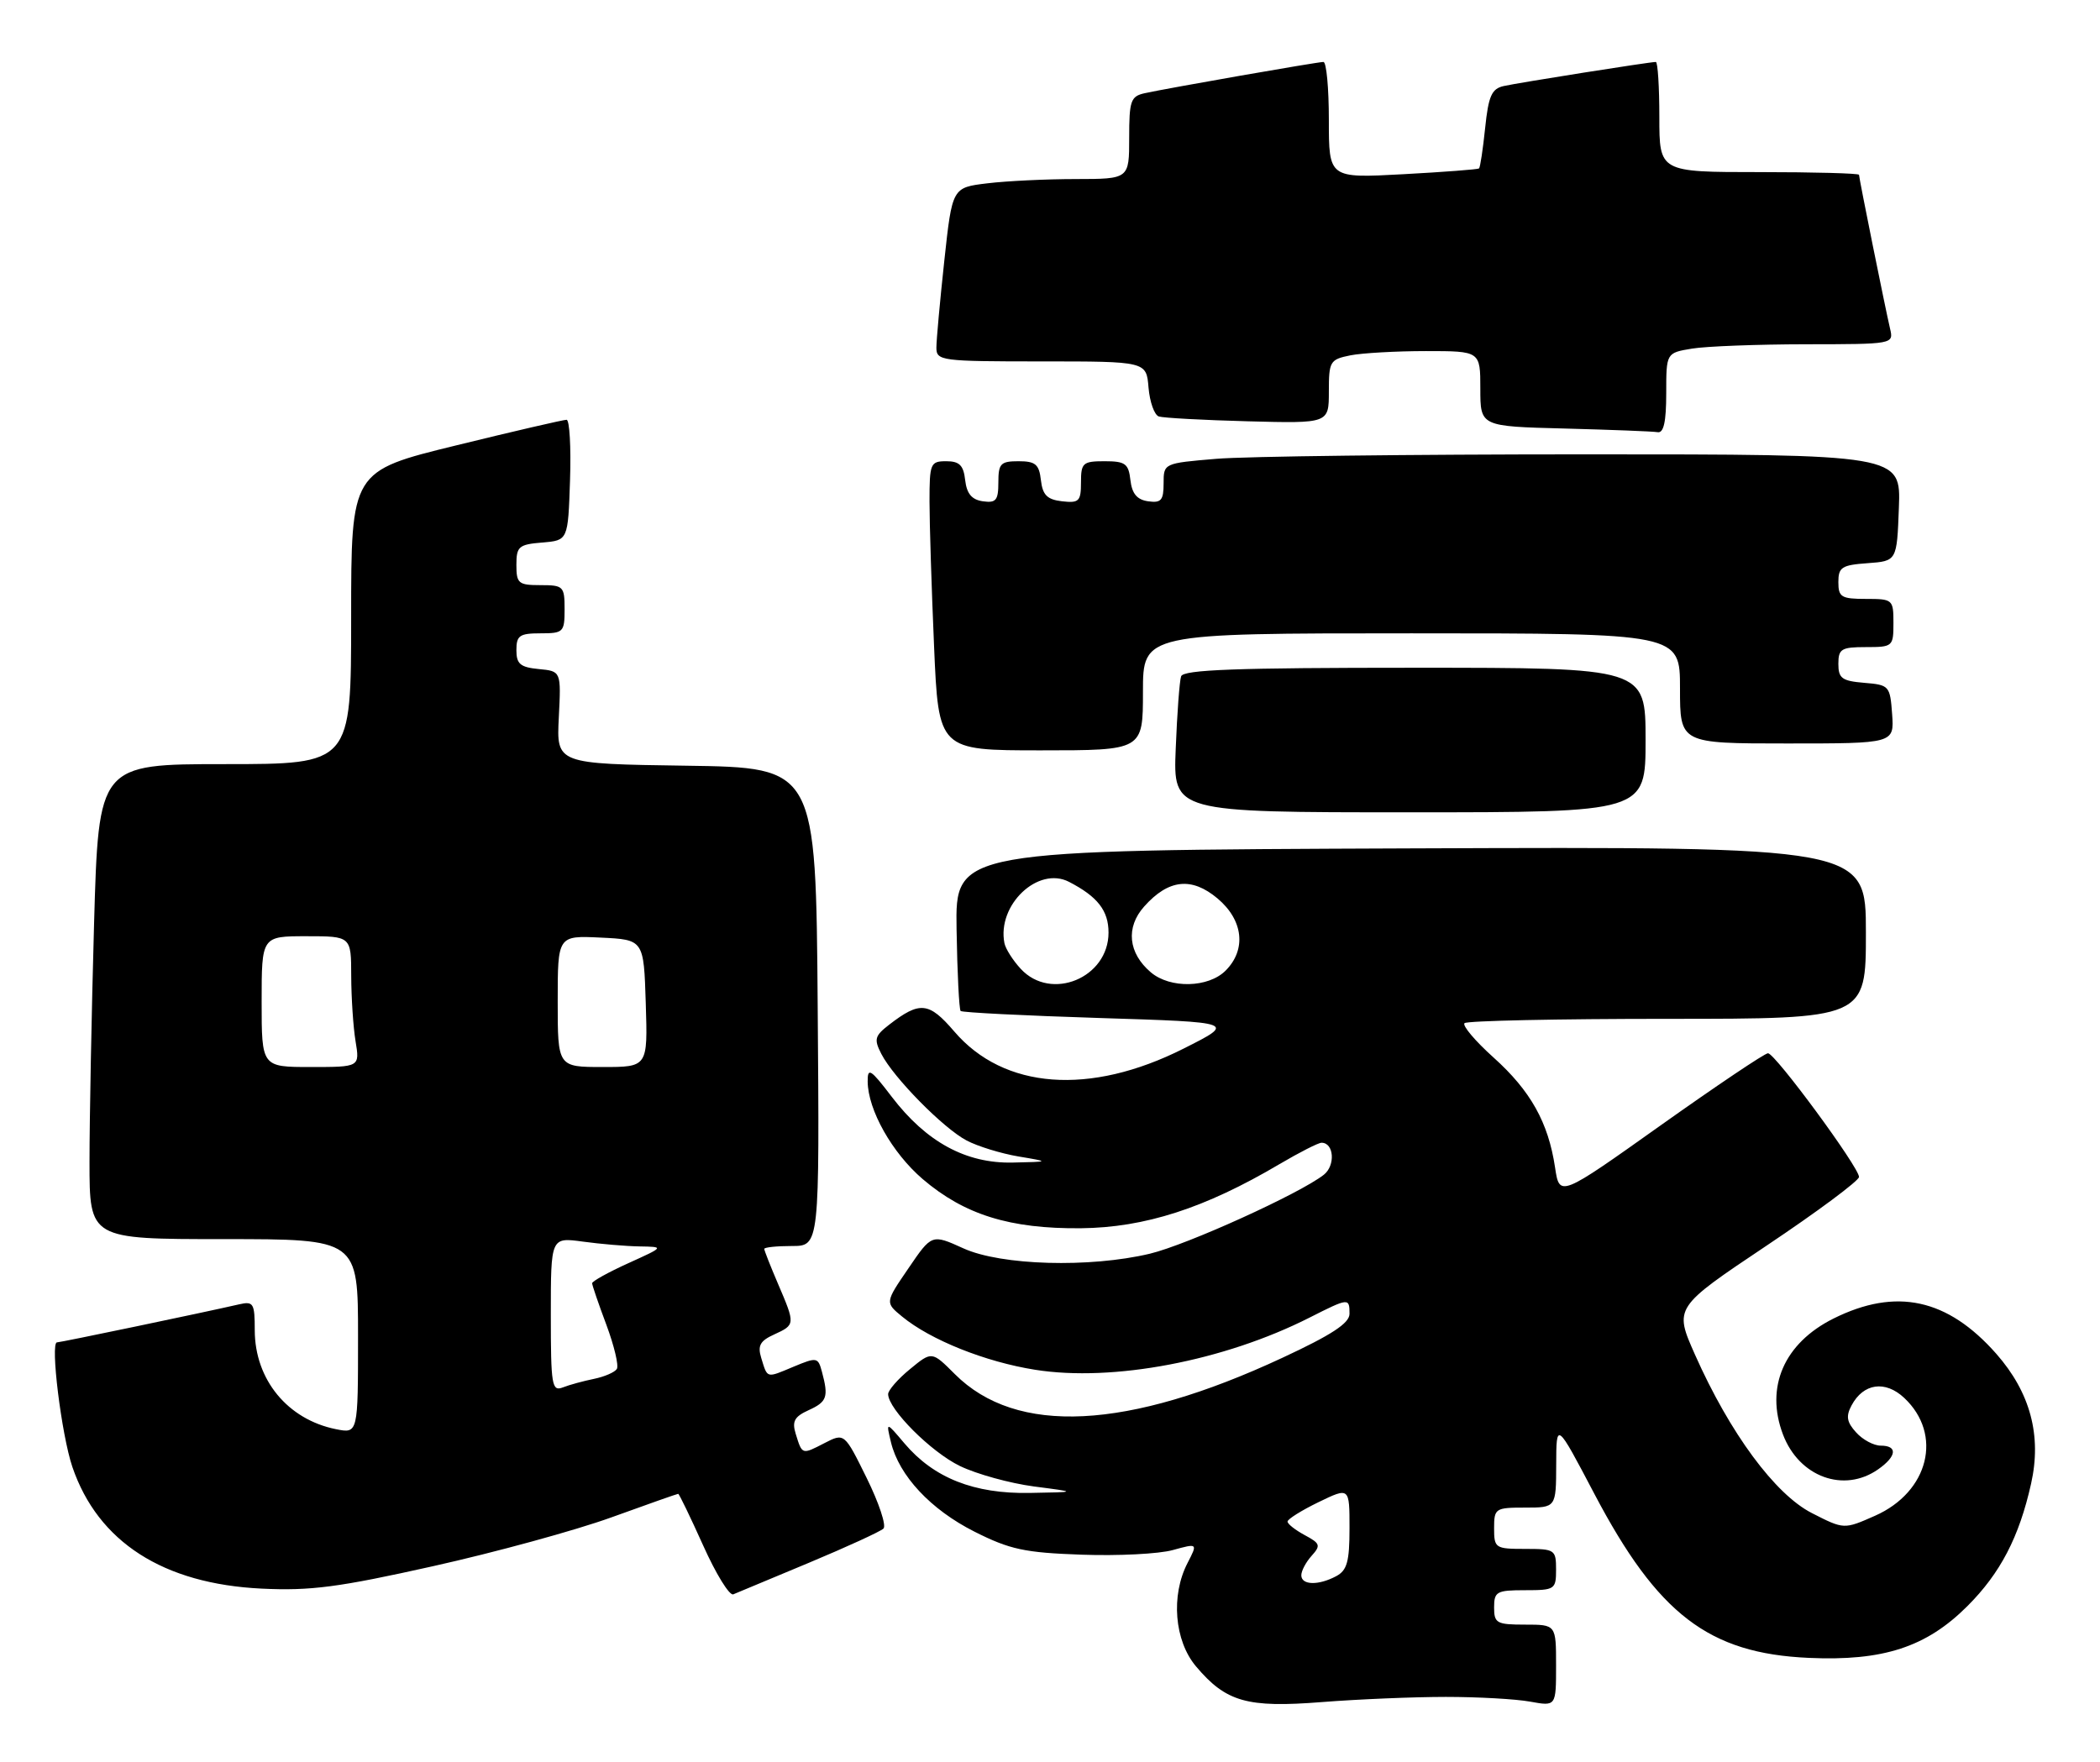 <?xml version="1.0" encoding="UTF-8" standalone="no"?>
<!DOCTYPE svg PUBLIC "-//W3C//DTD SVG 1.1//EN" "http://www.w3.org/Graphics/SVG/1.1/DTD/svg11.dtd" >
<svg xmlns="http://www.w3.org/2000/svg" xmlns:xlink="http://www.w3.org/1999/xlink" version="1.1" viewBox="0 0 305 256">
 <g >
 <path fill="currentColor"
d=" M 210.00 246.50 C 214.68 246.50 220.19 246.81 222.25 247.19 C 226.00 247.87 226.00 247.87 226.00 241.94 C 226.00 236.00 226.00 236.00 221.50 236.00 C 217.37 236.00 217.00 235.80 217.00 233.50 C 217.00 231.20 217.37 231.00 221.50 231.00 C 225.83 231.00 226.00 230.89 226.00 228.00 C 226.00 225.11 225.83 225.00 221.50 225.00 C 217.17 225.00 217.00 224.89 217.00 222.00 C 217.00 219.11 217.17 219.00 221.50 219.00 C 226.00 219.00 226.00 219.00 226.02 212.75 C 226.04 206.50 226.04 206.50 231.56 217.00 C 240.77 234.51 248.18 240.18 262.69 240.83 C 273.51 241.32 279.78 239.27 285.74 233.31 C 290.53 228.53 293.26 223.28 294.99 215.53 C 296.56 208.54 294.88 202.28 289.94 196.66 C 282.86 188.63 275.38 187.01 266.29 191.54 C 259.12 195.12 256.34 201.50 258.96 208.39 C 261.30 214.55 267.81 216.93 272.78 213.44 C 275.48 211.55 275.65 210.00 273.15 210.00 C 272.14 210.00 270.53 209.14 269.58 208.08 C 268.22 206.58 268.07 205.73 268.92 204.15 C 270.64 200.93 273.81 200.48 276.57 203.07 C 282.21 208.37 280.14 216.72 272.34 220.18 C 267.82 222.18 267.82 222.18 263.16 219.80 C 257.81 217.08 251.25 208.19 246.18 196.79 C 243.14 189.94 243.14 189.94 256.57 180.95 C 263.96 176.01 270.00 171.51 270.00 170.97 C 270.00 169.56 257.81 153.00 256.78 153.00 C 256.31 153.00 249.31 157.71 241.21 163.46 C 226.50 173.92 226.50 173.92 225.85 169.57 C 224.87 163.05 222.30 158.45 216.91 153.61 C 214.25 151.22 212.36 148.98 212.70 148.63 C 213.05 148.28 226.31 148.00 242.17 148.00 C 271.00 148.00 271.00 148.00 271.00 135.49 C 271.00 122.99 271.00 122.99 204.88 123.24 C 138.75 123.50 138.75 123.50 138.93 134.97 C 139.03 141.29 139.30 146.63 139.52 146.86 C 139.75 147.08 148.84 147.54 159.72 147.88 C 179.50 148.50 179.50 148.50 171.89 152.33 C 158.28 159.19 145.79 158.25 138.59 149.83 C 134.91 145.54 133.61 145.40 129.13 148.86 C 127.04 150.48 126.91 150.97 128.00 153.09 C 129.78 156.56 137.01 163.90 140.40 165.68 C 142.00 166.52 145.37 167.56 147.90 167.99 C 152.50 168.76 152.50 168.76 147.09 168.88 C 140.30 169.03 134.54 165.90 129.52 159.33 C 126.44 155.29 126.00 155.01 126.02 157.11 C 126.06 161.25 129.57 167.47 134.00 171.27 C 140.07 176.46 146.69 178.52 157.00 178.42 C 166.27 178.32 174.97 175.52 185.79 169.13 C 188.71 167.41 191.47 166.00 191.94 166.00 C 193.75 166.00 193.98 169.30 192.27 170.65 C 188.78 173.39 172.39 180.83 167.00 182.12 C 158.26 184.20 145.38 183.83 139.92 181.34 C 135.33 179.26 135.33 179.26 131.94 184.24 C 128.54 189.21 128.54 189.21 131.02 191.25 C 135.15 194.65 143.12 197.84 150.35 198.98 C 161.62 200.77 177.77 197.70 190.20 191.40 C 195.89 188.52 196.00 188.51 196.00 190.85 C 196.00 192.21 193.43 193.90 186.25 197.24 C 163.70 207.75 147.62 208.55 138.68 199.61 C 135.34 196.27 135.34 196.27 132.16 198.89 C 130.41 200.32 128.99 201.96 128.99 202.52 C 129.01 204.71 135.22 210.93 139.42 212.96 C 141.86 214.14 146.69 215.47 150.17 215.93 C 156.50 216.75 156.50 216.75 149.57 216.87 C 141.47 217.02 135.63 214.71 131.36 209.67 C 128.68 206.50 128.68 206.50 129.40 209.50 C 130.57 214.36 135.17 219.29 141.54 222.50 C 146.68 225.09 148.82 225.55 157.10 225.84 C 162.38 226.03 168.33 225.73 170.33 225.17 C 173.96 224.17 173.96 224.17 172.48 227.04 C 170.03 231.77 170.56 238.33 173.70 242.06 C 178.07 247.24 181.12 248.11 192.00 247.25 C 197.22 246.84 205.32 246.50 210.00 246.50 Z  M 117.50 227.01 C 123.00 224.71 127.86 222.48 128.31 222.05 C 128.76 221.63 127.66 218.32 125.88 214.71 C 122.64 208.14 122.64 208.14 119.73 209.64 C 116.46 211.33 116.51 211.35 115.56 208.26 C 115.01 206.47 115.39 205.78 117.44 204.85 C 120.12 203.63 120.36 202.94 119.38 199.28 C 118.81 197.15 118.65 197.12 115.24 198.54 C 111.25 200.21 111.49 200.28 110.56 197.26 C 110.01 195.47 110.39 194.78 112.44 193.85 C 115.52 192.44 115.52 192.38 113.00 186.50 C 111.90 183.93 111.00 181.65 111.00 181.42 C 111.00 181.19 112.81 181.00 115.01 181.00 C 119.03 181.00 119.03 181.00 118.76 146.25 C 118.50 111.50 118.50 111.50 99.66 111.23 C 80.82 110.96 80.82 110.96 81.16 104.23 C 81.50 97.50 81.50 97.50 78.25 97.19 C 75.56 96.93 75.00 96.45 75.00 94.44 C 75.00 92.32 75.46 92.00 78.50 92.00 C 81.83 92.00 82.00 91.83 82.00 88.50 C 82.00 85.17 81.83 85.00 78.50 85.00 C 75.29 85.00 75.00 84.75 75.00 82.06 C 75.00 79.39 75.34 79.09 78.75 78.81 C 82.50 78.50 82.50 78.50 82.79 69.75 C 82.95 64.94 82.72 60.99 82.29 60.98 C 81.86 60.97 74.64 62.64 66.25 64.70 C 51.00 68.43 51.00 68.43 51.00 89.72 C 51.00 111.00 51.00 111.00 32.66 111.00 C 14.32 111.00 14.32 111.00 13.66 134.25 C 13.30 147.04 13.00 162.56 13.00 168.75 C 13.00 180.00 13.00 180.00 32.50 180.00 C 52.00 180.00 52.00 180.00 52.00 194.12 C 52.00 208.25 52.00 208.25 48.80 207.61 C 41.77 206.20 37.01 200.41 37.00 193.23 C 37.00 189.32 36.81 189.00 34.75 189.47 C 29.21 190.74 8.78 195.00 8.28 195.00 C 7.27 195.00 8.93 208.44 10.51 213.09 C 14.23 223.99 23.70 230.08 38.00 230.77 C 45.12 231.11 49.17 230.58 62.90 227.51 C 71.93 225.50 83.57 222.31 88.77 220.43 C 93.98 218.54 98.36 217.00 98.50 217.00 C 98.64 217.00 100.27 220.38 102.13 224.51 C 103.98 228.64 105.95 231.83 106.50 231.60 C 107.05 231.37 112.00 229.30 117.50 227.01 Z  M 239.00 107.50 C 239.00 97.00 239.00 97.00 205.47 97.00 C 179.52 97.00 171.85 97.28 171.54 98.25 C 171.31 98.94 170.96 103.66 170.76 108.75 C 170.38 118.00 170.38 118.00 204.69 118.00 C 239.00 118.00 239.00 118.00 239.00 107.50 Z  M 166.00 100.50 C 166.00 92.00 166.00 92.00 205.00 92.00 C 244.00 92.00 244.00 92.00 244.00 100.00 C 244.00 108.00 244.00 108.00 259.56 108.00 C 275.11 108.00 275.11 108.00 274.81 103.75 C 274.51 99.62 274.39 99.49 270.75 99.19 C 267.53 98.92 267.00 98.54 267.00 96.44 C 267.00 94.26 267.43 94.00 271.00 94.00 C 274.90 94.00 275.00 93.92 275.00 90.50 C 275.00 87.08 274.90 87.00 271.00 87.00 C 267.43 87.00 267.00 86.74 267.00 84.56 C 267.00 82.40 267.49 82.08 271.25 81.81 C 275.50 81.50 275.50 81.50 275.79 73.75 C 276.08 66.00 276.08 66.00 230.19 66.00 C 204.95 66.00 180.86 66.29 176.65 66.65 C 169.01 67.29 169.00 67.30 169.00 70.22 C 169.00 72.68 168.64 73.09 166.75 72.82 C 165.14 72.59 164.41 71.72 164.18 69.75 C 163.91 67.35 163.44 67.00 160.43 67.00 C 157.27 67.00 157.00 67.24 157.00 70.07 C 157.00 72.82 156.72 73.10 154.25 72.82 C 152.09 72.57 151.43 71.91 151.18 69.75 C 150.92 67.45 150.39 67.00 147.93 67.00 C 145.33 67.00 145.00 67.34 145.00 70.07 C 145.00 72.68 144.66 73.09 142.75 72.82 C 141.14 72.59 140.41 71.72 140.18 69.75 C 139.94 67.59 139.35 67.00 137.43 67.00 C 135.13 67.00 135.00 67.32 135.00 72.84 C 135.00 76.05 135.30 85.50 135.66 93.84 C 136.31 109.00 136.31 109.00 151.16 109.00 C 166.00 109.00 166.00 109.00 166.00 100.50 Z  M 242.00 57.13 C 242.00 51.26 242.00 51.26 245.75 50.64 C 247.81 50.30 255.25 50.02 262.27 50.01 C 275.00 50.00 275.04 49.99 274.51 47.75 C 273.80 44.71 270.00 25.88 270.00 25.39 C 270.00 25.18 263.48 25.00 255.50 25.00 C 241.00 25.00 241.00 25.00 241.00 17.00 C 241.00 12.60 240.77 9.00 240.49 9.00 C 239.58 9.00 220.57 12.01 218.39 12.50 C 216.65 12.89 216.18 13.94 215.70 18.59 C 215.38 21.68 214.98 24.33 214.81 24.47 C 214.64 24.61 209.66 24.99 203.75 25.31 C 193.00 25.89 193.00 25.89 193.00 17.44 C 193.00 12.80 192.65 9.00 192.21 9.00 C 191.33 9.00 169.73 12.78 166.25 13.54 C 164.22 13.99 164.00 14.63 164.00 20.02 C 164.00 26.00 164.00 26.00 156.25 26.01 C 151.99 26.01 146.20 26.29 143.40 26.63 C 138.30 27.24 138.30 27.24 137.15 37.87 C 136.52 43.72 136.00 49.40 136.00 50.50 C 136.00 52.41 136.67 52.50 151.25 52.50 C 166.50 52.50 166.50 52.50 166.81 56.31 C 166.99 58.40 167.66 60.29 168.31 60.50 C 168.97 60.71 174.79 61.03 181.25 61.20 C 193.00 61.51 193.00 61.51 193.00 56.88 C 193.00 52.49 193.16 52.22 196.12 51.62 C 197.84 51.28 202.79 51.00 207.12 51.00 C 215.00 51.00 215.00 51.00 215.00 56.47 C 215.00 61.94 215.00 61.94 227.25 62.25 C 233.99 62.43 240.06 62.66 240.75 62.78 C 241.63 62.94 242.00 61.27 242.00 57.13 Z  M 189.00 228.83 C 189.00 228.18 189.68 226.91 190.50 226.00 C 191.85 224.50 191.75 224.21 189.50 223.00 C 188.13 222.26 187.00 221.38 187.00 221.03 C 187.00 220.68 189.03 219.41 191.50 218.21 C 196.00 216.03 196.00 216.03 196.00 221.98 C 196.00 226.84 195.65 228.12 194.07 228.96 C 191.49 230.34 189.00 230.28 189.00 228.83 Z  M 148.26 140.75 C 147.11 139.51 146.04 137.82 145.88 137.00 C 144.79 131.45 150.77 125.78 155.26 128.10 C 159.42 130.25 161.00 132.28 161.00 135.48 C 161.00 142.05 152.66 145.50 148.26 140.75 Z  M 167.15 141.25 C 163.85 138.45 163.47 134.71 166.18 131.68 C 169.71 127.72 173.07 127.35 176.84 130.52 C 180.58 133.67 181.05 137.95 178.00 141.00 C 175.50 143.50 169.96 143.63 167.15 141.25 Z  M 80.00 190.97 C 80.00 179.73 80.00 179.73 84.64 180.36 C 87.19 180.71 90.90 181.03 92.89 181.06 C 96.50 181.12 96.50 181.12 91.25 183.50 C 88.36 184.81 86.00 186.12 86.00 186.41 C 86.00 186.69 86.93 189.41 88.07 192.45 C 89.20 195.49 89.89 198.37 89.59 198.86 C 89.29 199.34 87.79 199.99 86.27 200.30 C 84.75 200.61 82.71 201.16 81.75 201.54 C 80.15 202.16 80.00 201.27 80.00 190.97 Z  M 38.00 145.50 C 38.00 136.00 38.00 136.00 44.50 136.00 C 51.00 136.00 51.00 136.00 51.01 141.75 C 51.02 144.91 51.30 149.19 51.64 151.25 C 52.26 155.00 52.26 155.00 45.13 155.00 C 38.00 155.00 38.00 155.00 38.00 145.50 Z  M 81.00 145.45 C 81.00 135.90 81.00 135.90 87.25 136.20 C 93.50 136.50 93.50 136.50 93.79 145.75 C 94.08 155.00 94.08 155.00 87.54 155.00 C 81.00 155.00 81.00 155.00 81.00 145.45 Z "/>
</g>
</svg>